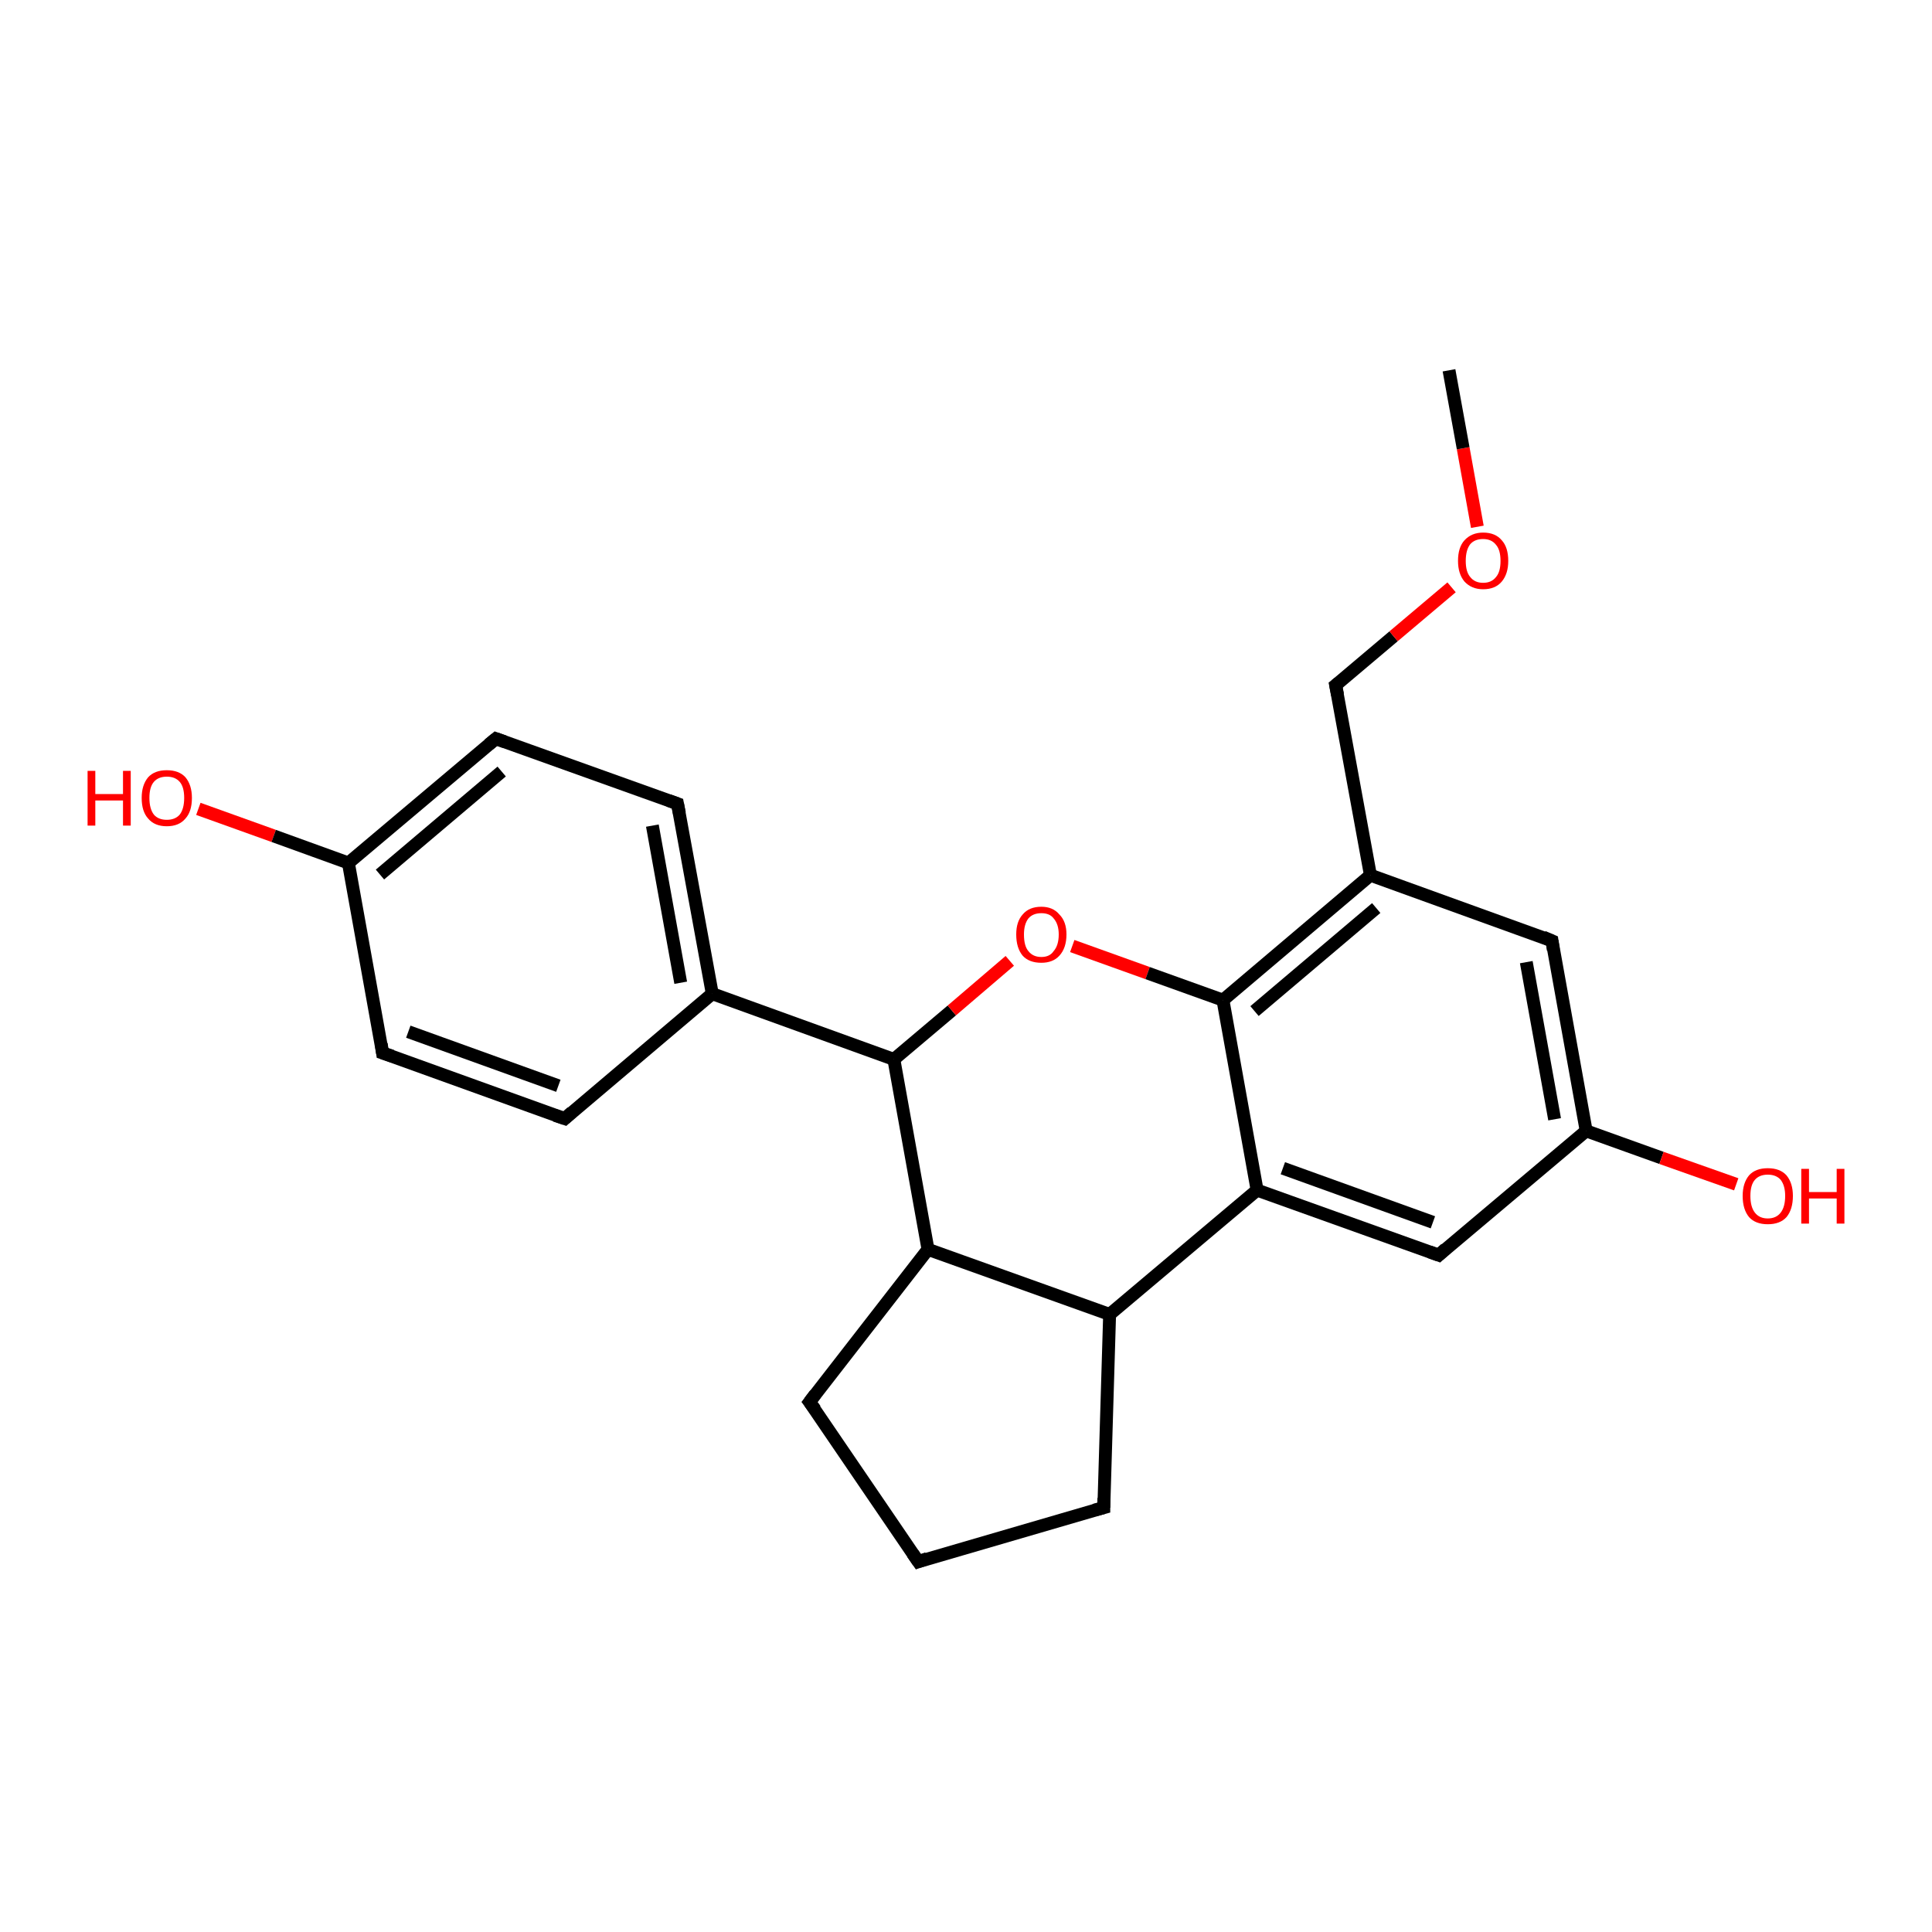 <?xml version='1.0' encoding='iso-8859-1'?>
<svg version='1.1' baseProfile='full'
              xmlns='http://www.w3.org/2000/svg'
                      xmlns:rdkit='http://www.rdkit.org/xml'
                      xmlns:xlink='http://www.w3.org/1999/xlink'
                  xml:space='preserve'
width='300px' height='300px' viewBox='0 0 300 300'>
<!-- END OF HEADER -->
<rect style='opacity:1.0;fill:#FFFFFF;stroke:none' width='300.0' height='300.0' x='0.0' y='0.0'> </rect>
<path class='bond-0 atom-0 atom-1' d='M 30.8,125.6 L 42.5,129.8' style='fill:none;fill-rule:evenodd;stroke:#FF0000;stroke-width:2.0px;stroke-linecap:butt;stroke-linejoin:miter;stroke-opacity:1' />
<path class='bond-0 atom-0 atom-1' d='M 42.5,129.8 L 54.1,134.0' style='fill:none;fill-rule:evenodd;stroke:#000000;stroke-width:2.0px;stroke-linecap:butt;stroke-linejoin:miter;stroke-opacity:1' />
<path class='bond-1 atom-1 atom-2' d='M 54.1,134.0 L 77.0,114.7' style='fill:none;fill-rule:evenodd;stroke:#000000;stroke-width:2.0px;stroke-linecap:butt;stroke-linejoin:miter;stroke-opacity:1' />
<path class='bond-1 atom-1 atom-2' d='M 59.0,135.8 L 77.9,119.8' style='fill:none;fill-rule:evenodd;stroke:#000000;stroke-width:2.0px;stroke-linecap:butt;stroke-linejoin:miter;stroke-opacity:1' />
<path class='bond-2 atom-2 atom-3' d='M 77.0,114.7 L 105.2,124.8' style='fill:none;fill-rule:evenodd;stroke:#000000;stroke-width:2.0px;stroke-linecap:butt;stroke-linejoin:miter;stroke-opacity:1' />
<path class='bond-3 atom-3 atom-4' d='M 105.2,124.8 L 110.6,154.3' style='fill:none;fill-rule:evenodd;stroke:#000000;stroke-width:2.0px;stroke-linecap:butt;stroke-linejoin:miter;stroke-opacity:1' />
<path class='bond-3 atom-3 atom-4' d='M 101.3,128.2 L 105.7,152.6' style='fill:none;fill-rule:evenodd;stroke:#000000;stroke-width:2.0px;stroke-linecap:butt;stroke-linejoin:miter;stroke-opacity:1' />
<path class='bond-4 atom-4 atom-5' d='M 110.6,154.3 L 87.7,173.7' style='fill:none;fill-rule:evenodd;stroke:#000000;stroke-width:2.0px;stroke-linecap:butt;stroke-linejoin:miter;stroke-opacity:1' />
<path class='bond-5 atom-5 atom-6' d='M 87.7,173.7 L 59.4,163.5' style='fill:none;fill-rule:evenodd;stroke:#000000;stroke-width:2.0px;stroke-linecap:butt;stroke-linejoin:miter;stroke-opacity:1' />
<path class='bond-5 atom-5 atom-6' d='M 86.7,168.6 L 63.4,160.2' style='fill:none;fill-rule:evenodd;stroke:#000000;stroke-width:2.0px;stroke-linecap:butt;stroke-linejoin:miter;stroke-opacity:1' />
<path class='bond-6 atom-4 atom-7' d='M 110.6,154.3 L 138.8,164.5' style='fill:none;fill-rule:evenodd;stroke:#000000;stroke-width:2.0px;stroke-linecap:butt;stroke-linejoin:miter;stroke-opacity:1' />
<path class='bond-7 atom-7 atom-8' d='M 138.8,164.5 L 147.8,156.9' style='fill:none;fill-rule:evenodd;stroke:#000000;stroke-width:2.0px;stroke-linecap:butt;stroke-linejoin:miter;stroke-opacity:1' />
<path class='bond-7 atom-7 atom-8' d='M 147.8,156.9 L 156.8,149.2' style='fill:none;fill-rule:evenodd;stroke:#FF0000;stroke-width:2.0px;stroke-linecap:butt;stroke-linejoin:miter;stroke-opacity:1' />
<path class='bond-8 atom-8 atom-9' d='M 166.5,146.9 L 178.2,151.1' style='fill:none;fill-rule:evenodd;stroke:#FF0000;stroke-width:2.0px;stroke-linecap:butt;stroke-linejoin:miter;stroke-opacity:1' />
<path class='bond-8 atom-8 atom-9' d='M 178.2,151.1 L 189.9,155.3' style='fill:none;fill-rule:evenodd;stroke:#000000;stroke-width:2.0px;stroke-linecap:butt;stroke-linejoin:miter;stroke-opacity:1' />
<path class='bond-9 atom-9 atom-10' d='M 189.9,155.3 L 212.8,135.9' style='fill:none;fill-rule:evenodd;stroke:#000000;stroke-width:2.0px;stroke-linecap:butt;stroke-linejoin:miter;stroke-opacity:1' />
<path class='bond-9 atom-9 atom-10' d='M 194.8,157.0 L 213.7,141.0' style='fill:none;fill-rule:evenodd;stroke:#000000;stroke-width:2.0px;stroke-linecap:butt;stroke-linejoin:miter;stroke-opacity:1' />
<path class='bond-10 atom-10 atom-11' d='M 212.8,135.9 L 241.0,146.1' style='fill:none;fill-rule:evenodd;stroke:#000000;stroke-width:2.0px;stroke-linecap:butt;stroke-linejoin:miter;stroke-opacity:1' />
<path class='bond-11 atom-11 atom-12' d='M 241.0,146.1 L 246.3,175.6' style='fill:none;fill-rule:evenodd;stroke:#000000;stroke-width:2.0px;stroke-linecap:butt;stroke-linejoin:miter;stroke-opacity:1' />
<path class='bond-11 atom-11 atom-12' d='M 237.0,149.4 L 241.4,173.8' style='fill:none;fill-rule:evenodd;stroke:#000000;stroke-width:2.0px;stroke-linecap:butt;stroke-linejoin:miter;stroke-opacity:1' />
<path class='bond-12 atom-12 atom-13' d='M 246.3,175.6 L 258.0,179.8' style='fill:none;fill-rule:evenodd;stroke:#000000;stroke-width:2.0px;stroke-linecap:butt;stroke-linejoin:miter;stroke-opacity:1' />
<path class='bond-12 atom-12 atom-13' d='M 258.0,179.8 L 269.6,183.9' style='fill:none;fill-rule:evenodd;stroke:#FF0000;stroke-width:2.0px;stroke-linecap:butt;stroke-linejoin:miter;stroke-opacity:1' />
<path class='bond-13 atom-12 atom-14' d='M 246.3,175.6 L 223.4,194.9' style='fill:none;fill-rule:evenodd;stroke:#000000;stroke-width:2.0px;stroke-linecap:butt;stroke-linejoin:miter;stroke-opacity:1' />
<path class='bond-14 atom-14 atom-15' d='M 223.4,194.9 L 195.2,184.8' style='fill:none;fill-rule:evenodd;stroke:#000000;stroke-width:2.0px;stroke-linecap:butt;stroke-linejoin:miter;stroke-opacity:1' />
<path class='bond-14 atom-14 atom-15' d='M 222.5,189.8 L 199.2,181.4' style='fill:none;fill-rule:evenodd;stroke:#000000;stroke-width:2.0px;stroke-linecap:butt;stroke-linejoin:miter;stroke-opacity:1' />
<path class='bond-15 atom-15 atom-16' d='M 195.2,184.8 L 172.3,204.1' style='fill:none;fill-rule:evenodd;stroke:#000000;stroke-width:2.0px;stroke-linecap:butt;stroke-linejoin:miter;stroke-opacity:1' />
<path class='bond-16 atom-16 atom-17' d='M 172.3,204.1 L 171.4,234.1' style='fill:none;fill-rule:evenodd;stroke:#000000;stroke-width:2.0px;stroke-linecap:butt;stroke-linejoin:miter;stroke-opacity:1' />
<path class='bond-17 atom-17 atom-18' d='M 171.4,234.1 L 142.6,242.5' style='fill:none;fill-rule:evenodd;stroke:#000000;stroke-width:2.0px;stroke-linecap:butt;stroke-linejoin:miter;stroke-opacity:1' />
<path class='bond-18 atom-18 atom-19' d='M 142.6,242.5 L 125.7,217.7' style='fill:none;fill-rule:evenodd;stroke:#000000;stroke-width:2.0px;stroke-linecap:butt;stroke-linejoin:miter;stroke-opacity:1' />
<path class='bond-19 atom-19 atom-20' d='M 125.7,217.7 L 144.1,194.0' style='fill:none;fill-rule:evenodd;stroke:#000000;stroke-width:2.0px;stroke-linecap:butt;stroke-linejoin:miter;stroke-opacity:1' />
<path class='bond-20 atom-10 atom-21' d='M 212.8,135.9 L 207.4,106.4' style='fill:none;fill-rule:evenodd;stroke:#000000;stroke-width:2.0px;stroke-linecap:butt;stroke-linejoin:miter;stroke-opacity:1' />
<path class='bond-21 atom-21 atom-22' d='M 207.4,106.4 L 216.4,98.8' style='fill:none;fill-rule:evenodd;stroke:#000000;stroke-width:2.0px;stroke-linecap:butt;stroke-linejoin:miter;stroke-opacity:1' />
<path class='bond-21 atom-21 atom-22' d='M 216.4,98.8 L 225.4,91.2' style='fill:none;fill-rule:evenodd;stroke:#FF0000;stroke-width:2.0px;stroke-linecap:butt;stroke-linejoin:miter;stroke-opacity:1' />
<path class='bond-22 atom-22 atom-23' d='M 229.4,81.8 L 227.2,69.6' style='fill:none;fill-rule:evenodd;stroke:#FF0000;stroke-width:2.0px;stroke-linecap:butt;stroke-linejoin:miter;stroke-opacity:1' />
<path class='bond-22 atom-22 atom-23' d='M 227.2,69.6 L 225.0,57.5' style='fill:none;fill-rule:evenodd;stroke:#000000;stroke-width:2.0px;stroke-linecap:butt;stroke-linejoin:miter;stroke-opacity:1' />
<path class='bond-23 atom-6 atom-1' d='M 59.4,163.5 L 54.1,134.0' style='fill:none;fill-rule:evenodd;stroke:#000000;stroke-width:2.0px;stroke-linecap:butt;stroke-linejoin:miter;stroke-opacity:1' />
<path class='bond-24 atom-15 atom-9' d='M 195.2,184.8 L 189.9,155.3' style='fill:none;fill-rule:evenodd;stroke:#000000;stroke-width:2.0px;stroke-linecap:butt;stroke-linejoin:miter;stroke-opacity:1' />
<path class='bond-25 atom-20 atom-16' d='M 144.1,194.0 L 172.3,204.1' style='fill:none;fill-rule:evenodd;stroke:#000000;stroke-width:2.0px;stroke-linecap:butt;stroke-linejoin:miter;stroke-opacity:1' />
<path class='bond-26 atom-20 atom-7' d='M 144.1,194.0 L 138.8,164.5' style='fill:none;fill-rule:evenodd;stroke:#000000;stroke-width:2.0px;stroke-linecap:butt;stroke-linejoin:miter;stroke-opacity:1' />
<path d='M 75.9,115.6 L 77.0,114.7 L 78.4,115.2' style='fill:none;stroke:#000000;stroke-width:2.0px;stroke-linecap:butt;stroke-linejoin:miter;stroke-opacity:1;' />
<path d='M 103.8,124.3 L 105.2,124.8 L 105.5,126.3' style='fill:none;stroke:#000000;stroke-width:2.0px;stroke-linecap:butt;stroke-linejoin:miter;stroke-opacity:1;' />
<path d='M 88.8,172.7 L 87.7,173.7 L 86.2,173.2' style='fill:none;stroke:#000000;stroke-width:2.0px;stroke-linecap:butt;stroke-linejoin:miter;stroke-opacity:1;' />
<path d='M 60.9,164.0 L 59.4,163.5 L 59.2,162.1' style='fill:none;stroke:#000000;stroke-width:2.0px;stroke-linecap:butt;stroke-linejoin:miter;stroke-opacity:1;' />
<path d='M 239.6,145.5 L 241.0,146.1 L 241.2,147.5' style='fill:none;stroke:#000000;stroke-width:2.0px;stroke-linecap:butt;stroke-linejoin:miter;stroke-opacity:1;' />
<path d='M 224.5,193.9 L 223.4,194.9 L 222.0,194.4' style='fill:none;stroke:#000000;stroke-width:2.0px;stroke-linecap:butt;stroke-linejoin:miter;stroke-opacity:1;' />
<path d='M 171.4,232.6 L 171.4,234.1 L 169.9,234.5' style='fill:none;stroke:#000000;stroke-width:2.0px;stroke-linecap:butt;stroke-linejoin:miter;stroke-opacity:1;' />
<path d='M 144.0,242.0 L 142.6,242.5 L 141.7,241.2' style='fill:none;stroke:#000000;stroke-width:2.0px;stroke-linecap:butt;stroke-linejoin:miter;stroke-opacity:1;' />
<path d='M 126.6,218.9 L 125.7,217.7 L 126.6,216.5' style='fill:none;stroke:#000000;stroke-width:2.0px;stroke-linecap:butt;stroke-linejoin:miter;stroke-opacity:1;' />
<path d='M 207.7,107.9 L 207.4,106.4 L 207.9,106.0' style='fill:none;stroke:#000000;stroke-width:2.0px;stroke-linecap:butt;stroke-linejoin:miter;stroke-opacity:1;' />
<path class='atom-0' d='M 13.6 119.7
L 14.8 119.7
L 14.8 123.3
L 19.1 123.3
L 19.1 119.7
L 20.3 119.7
L 20.3 128.2
L 19.1 128.2
L 19.1 124.3
L 14.8 124.3
L 14.8 128.2
L 13.6 128.2
L 13.6 119.7
' fill='#FF0000'/>
<path class='atom-0' d='M 22.0 123.9
Q 22.0 121.9, 23.0 120.7
Q 24.0 119.6, 25.9 119.6
Q 27.8 119.6, 28.8 120.7
Q 29.8 121.9, 29.8 123.9
Q 29.8 126.0, 28.8 127.1
Q 27.8 128.3, 25.9 128.3
Q 24.0 128.3, 23.0 127.1
Q 22.0 126.0, 22.0 123.9
M 25.9 127.3
Q 27.2 127.3, 27.9 126.5
Q 28.6 125.6, 28.6 123.9
Q 28.6 122.2, 27.9 121.4
Q 27.2 120.6, 25.9 120.6
Q 24.6 120.6, 23.9 121.4
Q 23.2 122.2, 23.2 123.9
Q 23.2 125.6, 23.9 126.5
Q 24.6 127.3, 25.9 127.3
' fill='#FF0000'/>
<path class='atom-8' d='M 157.8 145.1
Q 157.8 143.1, 158.8 142.0
Q 159.8 140.8, 161.7 140.8
Q 163.5 140.8, 164.5 142.0
Q 165.6 143.1, 165.6 145.1
Q 165.6 147.2, 164.5 148.4
Q 163.5 149.5, 161.7 149.5
Q 159.8 149.5, 158.8 148.4
Q 157.8 147.2, 157.8 145.1
M 161.7 148.6
Q 163.0 148.6, 163.6 147.7
Q 164.4 146.8, 164.4 145.1
Q 164.4 143.5, 163.6 142.6
Q 163.0 141.8, 161.7 141.8
Q 160.4 141.8, 159.7 142.6
Q 159.0 143.5, 159.0 145.1
Q 159.0 146.9, 159.7 147.7
Q 160.4 148.6, 161.7 148.6
' fill='#FF0000'/>
<path class='atom-13' d='M 270.6 185.7
Q 270.6 183.7, 271.6 182.5
Q 272.6 181.4, 274.5 181.4
Q 276.4 181.4, 277.4 182.5
Q 278.4 183.7, 278.4 185.7
Q 278.4 187.8, 277.4 189.0
Q 276.4 190.1, 274.5 190.1
Q 272.6 190.1, 271.6 189.0
Q 270.6 187.8, 270.6 185.7
M 274.5 189.2
Q 275.8 189.2, 276.5 188.3
Q 277.2 187.4, 277.2 185.7
Q 277.2 184.1, 276.5 183.2
Q 275.8 182.4, 274.5 182.4
Q 273.2 182.4, 272.5 183.2
Q 271.8 184.0, 271.8 185.7
Q 271.8 187.4, 272.5 188.3
Q 273.2 189.2, 274.5 189.2
' fill='#FF0000'/>
<path class='atom-13' d='M 279.7 181.5
L 280.9 181.5
L 280.9 185.1
L 285.2 185.1
L 285.2 181.5
L 286.4 181.5
L 286.4 190.0
L 285.2 190.0
L 285.2 186.1
L 280.9 186.1
L 280.9 190.0
L 279.7 190.0
L 279.7 181.5
' fill='#FF0000'/>
<path class='atom-22' d='M 226.4 87.1
Q 226.4 85.0, 227.4 83.9
Q 228.5 82.7, 230.3 82.7
Q 232.2 82.7, 233.2 83.9
Q 234.2 85.0, 234.2 87.1
Q 234.2 89.1, 233.2 90.3
Q 232.2 91.5, 230.3 91.5
Q 228.5 91.5, 227.4 90.3
Q 226.4 89.1, 226.4 87.1
M 230.3 90.5
Q 231.6 90.5, 232.3 89.6
Q 233.0 88.8, 233.0 87.1
Q 233.0 85.4, 232.3 84.6
Q 231.6 83.7, 230.3 83.7
Q 229.0 83.7, 228.3 84.5
Q 227.6 85.4, 227.6 87.1
Q 227.6 88.8, 228.3 89.6
Q 229.0 90.5, 230.3 90.5
' fill='#FF0000'/>
</svg>
